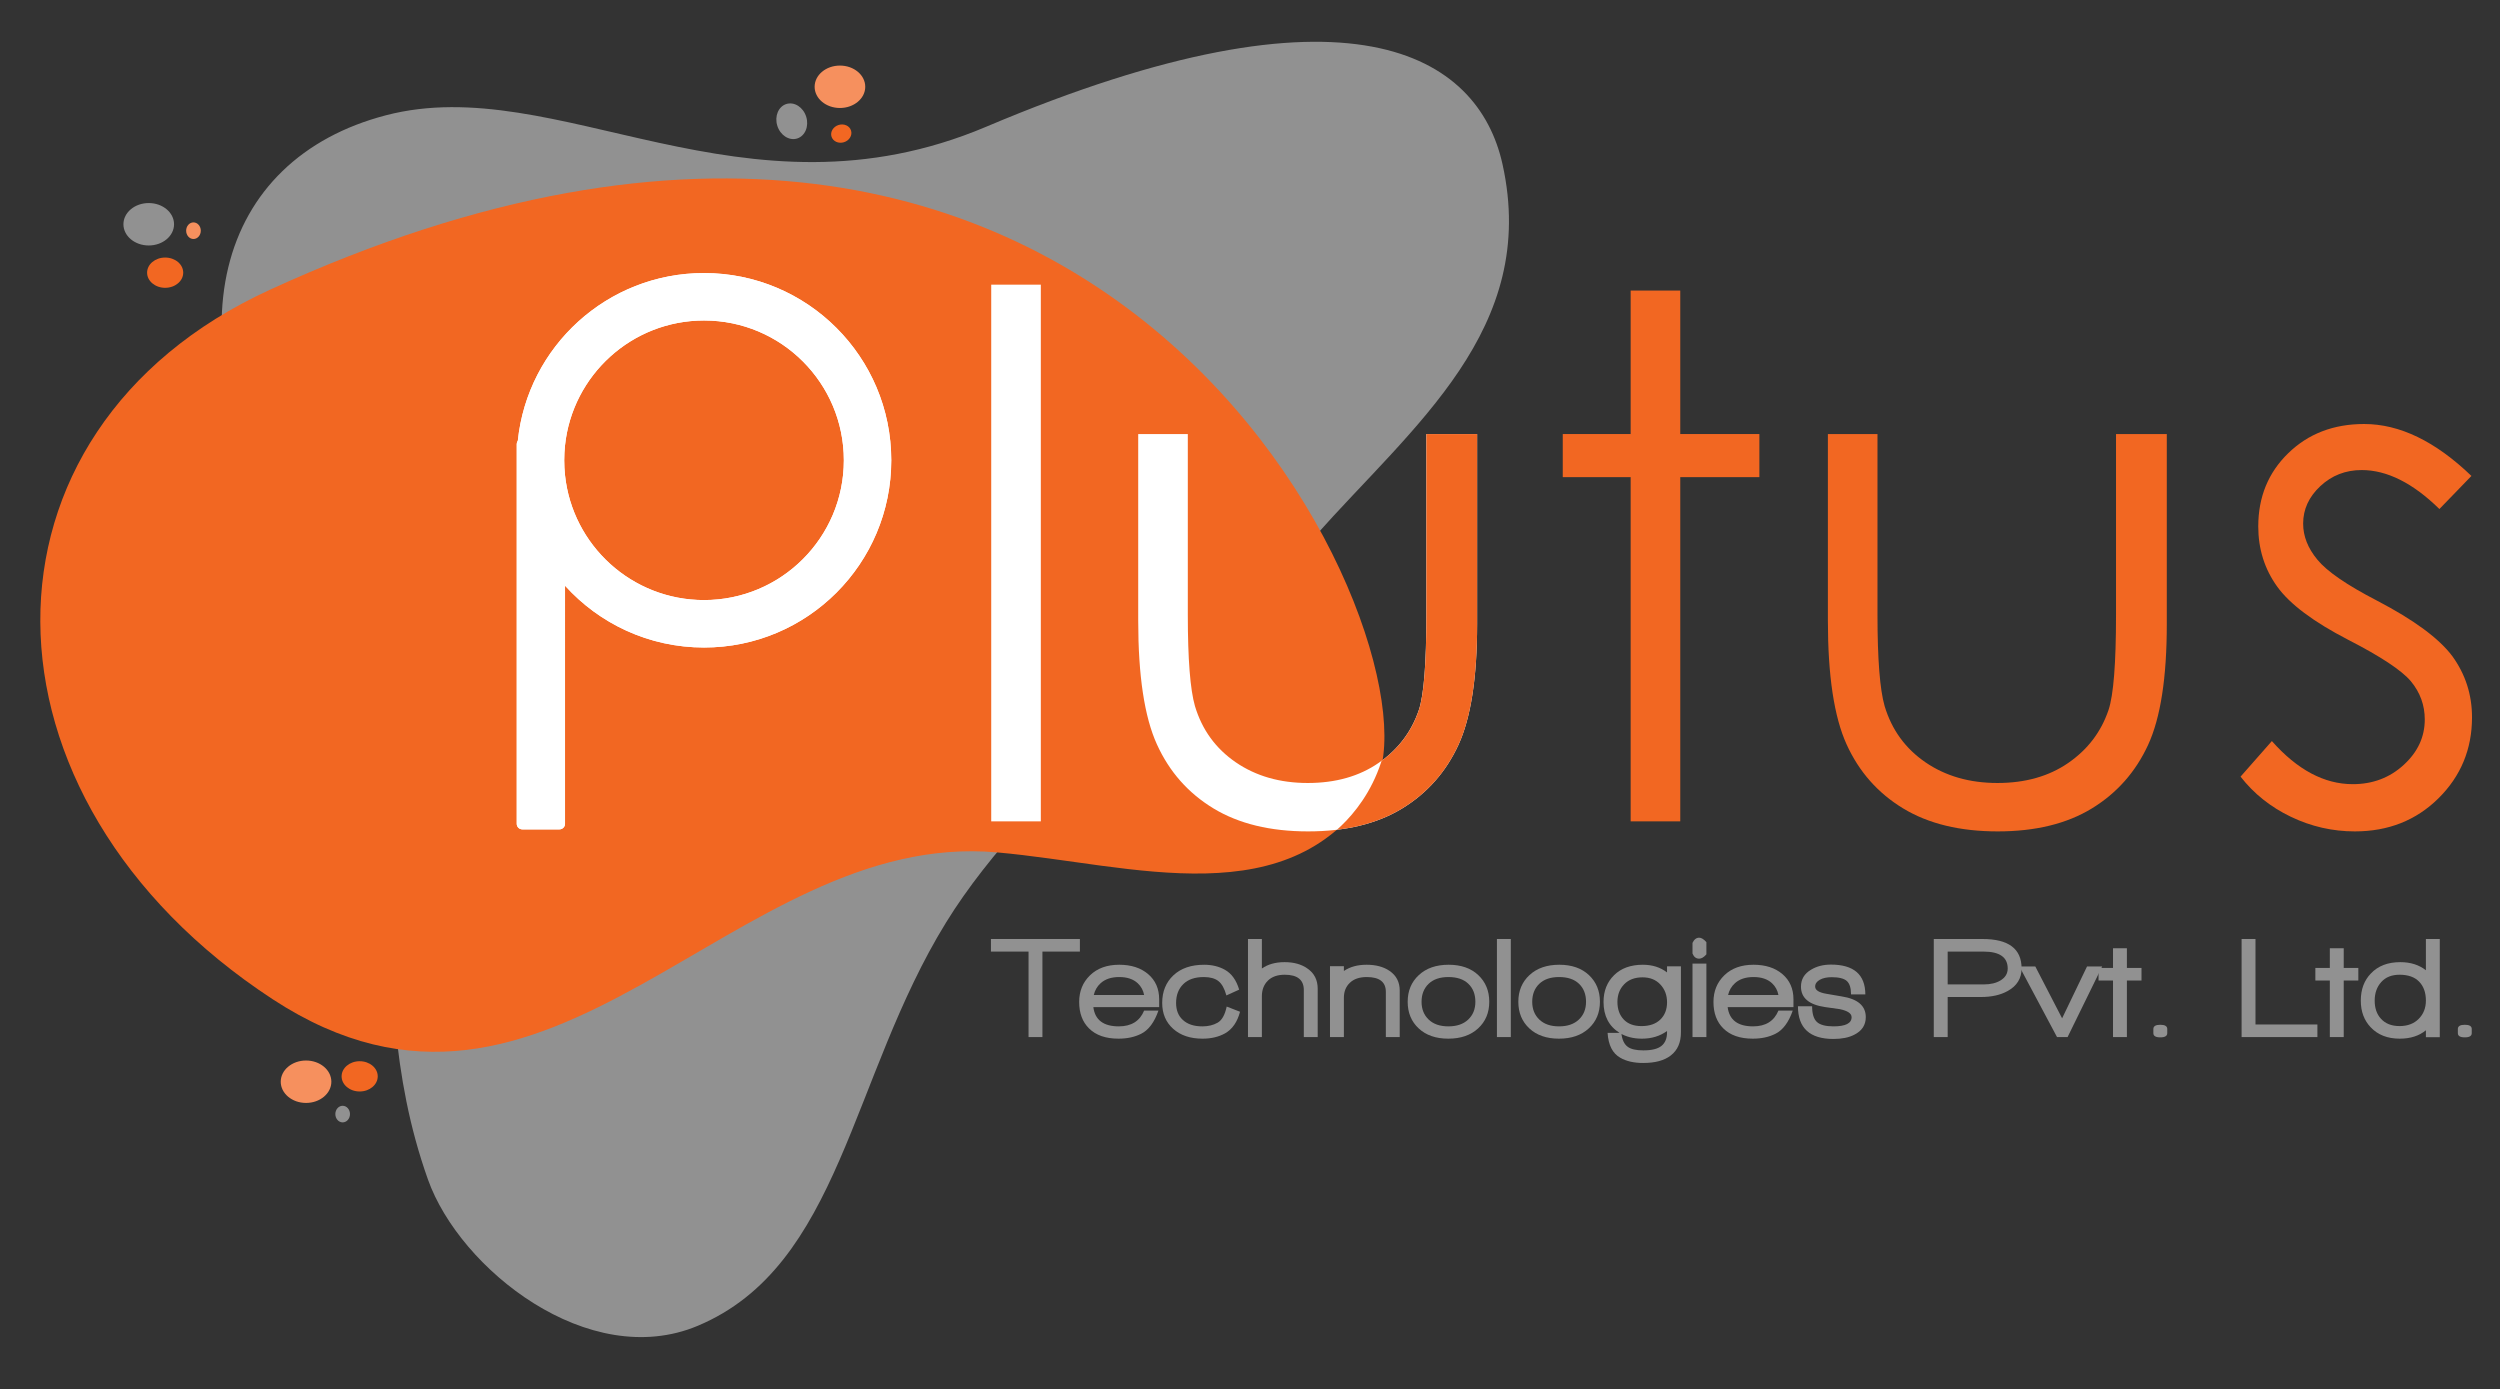 <?xml version="1.0" encoding="utf-8"?>
<!-- Generator: Adobe Illustrator 26.0.1, SVG Export Plug-In . SVG Version: 6.00 Build 0)  -->
<svg version="1.1" xmlns="http://www.w3.org/2000/svg" xmlns:xlink="http://www.w3.org/1999/xlink" x="0px" y="0px"
	 viewBox="0 0 4234.19 2353.02" style="enable-background:new 0 0 4234.19 2353.02;" xml:space="preserve">
<rect x="0" y="0" width="4234.19" height="2353.02" fill="#333333" stroke="none"/>
<style type="text/css">
	.st0{fill:#919191;}
	.st1{fill:#F26722;}
	.st2{fill:#F6905E;}
	.st3{fill:#FFFFFF;}
	.st4{clip-path:url(#SVGID_00000018205964413700964460000008815611190459327383_);}
	.st5{clip-path:url(#SVGID_00000099625628658588921720000004235316687554564750_);}
</style>
<g id="Layer_2">
	<g>
		<g>
			<path class="st0" d="M1670.38,214.62c-411.83,174.33-726.43-95.01-1016.66-19.4c-284.58,74.14-374.97,367.88-157.84,734.1
				c246.73,416.17,100.78,707.96,228.96,1068.43c53.92,151.61,272.34,325.13,456.72,247.82
				c242.16-101.53,258.26-419.38,420.75-683.14c145.83-236.73,454.9-462.38,624.62-653.77c166.3-187.54,379.75-351.37,317.82-630.6
				C2503.74,93.15,2287.86-46.75,1670.38,214.62z"/>
			<path class="st1" d="M2327.28,1329.84c-138.21,226.68-409.58,134.06-638.87,113.81c-449.55-39.69-754.38,557.54-1226.39,248.88
				C-60.6,1350.78-63.43,729.74,456.3,491.12C1910.64-176.57,2452.74,1124.03,2327.28,1329.84z"/>
			<ellipse class="st1" cx="279.73" cy="461.83" rx="30.59" ry="25.63"/>
			<ellipse class="st0" cx="251.91" cy="379.83" rx="42.87" ry="35.92"/>
			<ellipse class="st2" cx="1422.58" cy="146.98" rx="42.87" ry="35.92"/>
			<ellipse class="st2" cx="518.34" cy="1832.09" rx="42.87" ry="35.92"/>
			<path class="st2" d="M340.08,390.73c0,7.76-5.55,14.06-12.4,14.06c-6.85,0-12.4-6.29-12.4-14.06c0-7.76,5.55-14.06,12.4-14.06
				C334.53,376.67,340.08,382.97,340.08,390.73z"/>
			<ellipse class="st1" cx="609.16" cy="1822.99" rx="30.59" ry="25.63"/>
			<path class="st0" d="M567.96,1886.9c0-7.76,5.55-14.06,12.4-14.06c6.85,0,12.4,6.29,12.4,14.06c0,7.76-5.55,14.06-12.4,14.06
				C573.52,1900.95,567.96,1894.66,567.96,1886.9z"/>
			
				<ellipse transform="matrix(0.955 -0.298 0.298 0.955 -0.334 408.637)" class="st0" cx="1340.42" cy="205.41" rx="25.63" ry="30.59"/>
			<path class="st1" d="M1429.41,240.87c-9.14,2.85-18.59-1.37-21.1-9.44c-2.52-8.06,2.85-16.91,11.99-19.77
				c9.14-2.85,18.59,1.37,21.1,9.44C1443.92,229.17,1438.55,238.02,1429.41,240.87z"/>
		</g>
		<g>
			<g>
				<path class="st0" d="M1765.53,1611.68v144.79h-23.52v-144.79h-63.7v-21.32h150.68v21.32H1765.53z"/>
				<path class="st0" d="M1851.77,1705.76c2.78,21.72,17.15,32.58,43.12,32.58c21.23,0,35.52-8.9,42.88-26.71h24.25
					c-6.86,19.76-16.58,32.83-29.15,39.2c-10.94,5.55-23.77,8.33-38.46,8.33c-21.72,0-38.38-5.8-49.98-17.4
					c-11.11-10.94-16.66-25.89-16.66-44.83c0-18.13,6.12-33.16,18.38-45.08c12.25-11.92,28.75-17.88,49.49-17.88
					c20.25,0,36.59,5.31,49,15.92c12.41,10.62,18.62,24.83,18.62,42.63v13.23H1851.77z M1926.98,1665.33
					c-7.51-7.02-17.97-10.54-31.36-10.54c-13.39,0-23.93,3.51-31.6,10.54c-5.88,5.39-9.72,12-11.51,19.84h85.26
					C1936.29,1677.34,1932.7,1670.72,1926.98,1665.33z"/>
				<path class="st0" d="M2074.96,1750.1c-10.78,6.04-23.52,9.07-38.22,9.07c-20.74,0-37.32-5.55-49.73-16.66
					c-12.41-11.11-18.62-25.73-18.62-43.86c0-19.27,6.33-34.87,18.99-46.79c12.66-11.92,30.01-17.88,52.06-17.88
					c13.39,0,25.15,2.86,35.28,8.58c11.27,6.37,19.27,17.56,24.01,33.56l-21.61,9.8c-3.28-11.76-7.82-19.88-13.63-24.38
					c-5.81-4.49-14.04-6.74-24.68-6.74c-15.06,0-26.64,4-34.75,12c-8.1,8-12.15,18.62-12.15,31.85c0,12.25,3.76,21.81,11.3,28.67
					c7.86,7.35,18.91,11.03,33.15,11.03c9.98,0,18.62-2.08,25.9-6.25s12.4-13.27,15.35-27.32l22.59,8.82
					C2095.62,1730.91,2087.21,1743.08,2074.96,1750.1z"/>
				<path class="st0" d="M2208.24,1756.47v-79.62c0-17.31-10.78-25.97-32.34-25.97c-12.25,0-21.77,3.35-28.54,10.04
					c-6.78,6.7-10.17,15.52-10.17,26.46v69.09h-23.52v-166.11h23.52v49.98c10.29-7.19,23.11-10.78,38.46-10.78
					c15.68,0,28.58,3.59,38.71,10.78c11.6,8,17.39,19.44,17.39,34.3v81.83H2208.24z"/>
				<path class="st0" d="M2347.15,1756.47v-76.68c0-16.66-10.78-24.99-32.34-24.99c-12.25,0-21.77,3.23-28.54,9.68
					c-6.78,6.45-10.17,14.91-10.17,25.36v66.64h-23.52v-120.05h23.52v8.08c10.29-7.02,23.11-10.54,38.46-10.54
					c15.68,0,28.58,3.43,38.71,10.29c11.6,7.84,17.4,18.95,17.4,33.32v78.89H2347.15z"/>
				<path class="st0" d="M2503.46,1741.77c-12.58,11.6-29.4,17.4-50.47,17.4s-37.81-5.8-50.22-17.4
					c-12.42-11.59-18.62-26.62-18.62-45.08c0-18.46,6.29-33.52,18.87-45.2c12.58-11.68,29.4-17.52,50.47-17.52
					s37.81,5.84,50.22,17.52c12.41,11.68,18.62,26.75,18.62,45.2C2522.33,1715.15,2516.04,1730.18,2503.46,1741.77z
					 M2486.89,1666.19c-7.94-7.6-19.2-11.39-33.78-11.39c-14.41,0-25.59,3.84-33.54,11.51c-7.94,7.68-11.91,17.8-11.91,30.38
					c0,12.42,4.01,22.46,12.04,30.14c8.02,7.68,19.16,11.51,33.41,11.51c14.25,0,25.42-3.84,33.53-11.51
					c8.11-7.68,12.16-17.72,12.16-30.14C2498.81,1683.95,2494.83,1673.79,2486.89,1666.19z"/>
				<path class="st0" d="M2535.31,1756.47v-166.11h23.52v166.11H2535.31z"/>
				<path class="st0" d="M2690.88,1741.77c-12.58,11.6-29.4,17.4-50.47,17.4c-21.07,0-37.81-5.8-50.22-17.4
					c-12.42-11.59-18.62-26.62-18.62-45.08c0-18.46,6.29-33.52,18.87-45.2c12.58-11.68,29.4-17.52,50.47-17.52
					s37.81,5.84,50.23,17.52c12.41,11.68,18.62,26.75,18.62,45.2C2709.75,1715.15,2703.46,1730.18,2690.88,1741.77z
					 M2674.31,1666.19c-7.94-7.6-19.2-11.39-33.78-11.39c-14.41,0-25.59,3.84-33.53,11.51c-7.94,7.68-11.91,17.8-11.91,30.38
					c0,12.42,4.01,22.46,12.04,30.14c8.02,7.68,19.16,11.51,33.41,11.51s25.42-3.84,33.53-11.51c8.11-7.68,12.16-17.72,12.16-30.14
					C2686.23,1683.95,2682.25,1673.79,2674.31,1666.19z"/>
				<path class="st0" d="M2783,1800.33c-15.68,0-28.58-2.94-38.71-8.82c-13.07-7.35-20.25-21.4-21.56-42.14h23.28
					c1.14,11.27,4.74,19.11,10.78,23.52c5.39,4.08,14.21,6.12,26.46,6.12c14.21,0,24.46-2.53,30.75-7.59
					c6.29-5.06,9.43-12.74,9.43-23.03v-2.21c-11.92,8.66-26.13,12.99-42.63,12.99c-14.54,0-27.11-3.27-37.73-9.8
					c-18.13-11.27-27.2-28.75-27.2-52.43c0-18.46,5.96-33.56,17.88-45.33c11.92-11.76,28.17-17.64,48.75-17.64
					c16.01,0,29.65,4.33,40.92,12.99v-10.29h23.52v111.96c0,17.15-5.72,30.13-17.15,38.96
					C2819.02,1796.08,2803.42,1800.33,2783,1800.33z M2812.12,1667.42c-7.53-8.08-17.61-12.13-30.22-12.13
					c-13.11,0-23.47,3.92-31.08,11.76c-7.62,7.84-11.42,17.8-11.42,29.89c0,12.25,3.52,22.13,10.57,29.65
					c7.04,7.51,17.12,11.27,30.22,11.27c13.6,0,24.2-3.67,31.82-11.02c7.62-7.35,11.43-17.15,11.43-29.4
					C2823.43,1685.51,2819.66,1675.5,2812.12,1667.42z"/>
				<path class="st0" d="M2877.82,1623.68c-5.23,0-8.98-2.92-11.27-8.76v-18.01c2.78-5.84,6.53-8.76,11.27-8.76
					c3.75,0,7.84,2.52,12.25,7.54v20.68C2885.82,1621.25,2881.74,1623.68,2877.82,1623.68z M2866.55,1756.47v-124.46h23.52v124.46
					H2866.55z"/>
				<path class="st0" d="M2926.08,1705.76c2.78,21.72,17.15,32.58,43.12,32.58c21.23,0,35.52-8.9,42.88-26.71h24.25
					c-6.86,19.76-16.58,32.83-29.16,39.2c-10.94,5.55-23.76,8.33-38.46,8.33c-21.72,0-38.38-5.8-49.98-17.4
					c-11.11-10.94-16.66-25.89-16.66-44.83c0-18.13,6.12-33.16,18.38-45.08c12.25-11.92,28.75-17.88,49.49-17.88
					c20.25,0,36.59,5.31,49,15.92c12.41,10.62,18.62,24.83,18.62,42.63v13.23H2926.08z M3001.29,1665.33
					c-7.51-7.02-17.97-10.54-31.36-10.54c-13.39,0-23.93,3.51-31.6,10.54c-5.88,5.39-9.72,12-11.52,19.84h85.26
					C3010.6,1677.34,3007.01,1670.72,3001.29,1665.33z"/>
				<path class="st0" d="M3140.45,1752.55c-9.15,4.74-20.91,7.1-35.28,7.1c-40.02,0-60.03-18.46-60.03-55.37h24.01
					c0,12.74,2.69,21.6,8.08,26.58c5.39,4.98,14.78,7.47,28.17,7.47c20.42,0,30.62-5.19,30.62-15.57c0-6.32-6.71-10.86-20.13-13.62
					c-1.15-0.16-9.31-1.31-24.5-3.45c-27.42-3.93-41.12-15.47-41.12-34.64c0-12.45,5.71-22.03,17.15-28.74
					c9.47-5.73,20.66-8.6,33.57-8.6c38.71,0,58.15,16.83,58.31,50.47h-24.25c0-10.94-2.41-18.54-7.23-22.78
					c-4.82-4.25-13.35-6.37-25.6-6.37c-8.17,0-14.86,1.47-20.09,4.41c-5.23,2.94-7.84,6.78-7.84,11.51
					c0,6.04,6.45,10.13,19.36,12.25c4.25,0.82,12.82,2.29,25.72,4.41c27.11,4.25,40.67,15.92,40.67,35.04
					C3160.05,1736.06,3153.52,1746.02,3140.45,1752.55z"/>
				<path class="st0" d="M3400.15,1678.56c-12.09,6.7-27.11,10.04-45.08,10.04h-56.35v67.87h-23.52v-166.11h82.56
					c44.1,0,66.15,16.58,66.15,49.74C3423.91,1657.09,3415.99,1669.91,3400.15,1678.56z M3359.38,1611.68h-60.66v55.62h60.91
					c11.79,0,21.37-2.29,28.73-6.86c8.02-4.9,12.04-11.6,12.04-20.09C3400.39,1621.23,3386.72,1611.68,3359.38,1611.68z"/>
				<path class="st0" d="M3501.82,1756.47h-17.89l-63.7-119.56h26.93l45.39,87.8l42.18-87.8h25.64L3501.82,1756.47z"/>
				<path class="st0" d="M3602.27,1660.68v95.79h-23.52v-95.79h-24.5v-21.32h24.5v-33.32h23.52v33.32h24.74v21.32H3602.27z"/>
				<path class="st0" d="M3658.86,1756.96c-7.84,0-11.76-2.37-11.76-7.11v-7.1c0-4.74,3.92-7.11,11.76-7.11
					c7.84,0,11.76,2.37,11.76,7.11v7.1C3670.62,1754.6,3666.7,1756.96,3658.86,1756.96z"/>
				<path class="st0" d="M3796.55,1756.47v-166.11h23.52v144.79h104.86v21.32H3796.55z"/>
				<path class="st0" d="M3969.51,1660.68v95.79h-23.52v-95.79h-24.5v-21.32h24.5v-33.32h23.52v33.32h24.74v21.32H3969.51z"/>
				<path class="st0" d="M4108.67,1756.72v-11.76c-11.43,9.47-26.21,14.21-44.34,14.21c-20.58,0-36.92-6.37-49-19.11
					c-11.27-11.76-16.91-26.87-16.91-45.33c0-18.95,5.72-34.3,17.15-46.06c12.08-12.74,28.67-19.11,49.73-19.11
					c17.31,0,31.77,4.58,43.37,13.72v-52.92h23.52v166.36H4108.67z M4097.28,1662.64c-7.59-7.84-18.66-11.76-33.2-11.76
					c-13.23,0-23.56,4.13-30.99,12.37c-7.43,8.25-11.15,18.74-11.15,31.48s3.51,22.95,10.54,30.62c7.51,8.33,18.05,12.5,31.61,12.5
					c13.56,0,24.38-4.08,32.46-12.25c8.08-8.17,12.13-18.46,12.13-30.87C4108.67,1681.18,4104.87,1670.48,4097.28,1662.64z"/>
				<path class="st0" d="M4174.57,1756.96c-7.84,0-11.76-2.37-11.76-7.11v-7.1c0-4.74,3.92-7.11,11.76-7.11
					c7.84,0,11.76,2.37,11.76,7.11v7.1C4186.33,1754.6,4182.42,1756.96,4174.57,1756.96z"/>
			</g>
		</g>
		<g>
			<g>
				<path class="st3" d="M1192.41,462.46c-163.93,0-298.8,124.38-315.39,283.92c-1.16,1.57-1.86,3.52-1.86,5.62v643.23
					c0,5.22,4.23,9.46,9.46,9.46h62.9c5.22,0,9.45-4.23,9.45-9.46V992c58.03,64.28,142.02,104.68,235.45,104.68
					c175.13,0,317.11-141.97,317.11-317.11C1509.51,604.43,1367.54,462.46,1192.41,462.46z M1192.41,1016.34
					c-122.26,0-222.87-92.66-235.45-211.57c-0.88-8.28-1.33-16.68-1.33-25.2c0-8.51,0.45-16.92,1.33-25.2
					c12.58-118.92,113.19-211.57,235.45-211.57c130.76,0,236.77,106.01,236.77,236.78
					C1429.18,910.34,1323.17,1016.34,1192.41,1016.34z"/>
				<path class="st3" d="M1192.41,462.46c-163.93,0-298.8,124.38-315.39,283.92c-1.16,1.57-1.86,3.52-1.86,5.62v643.23
					c0,5.22,4.23,9.46,9.46,9.46h62.9c5.22,0,9.45-4.23,9.45-9.46V992c58.03,64.28,142.02,104.68,235.45,104.68
					c175.13,0,317.11-141.97,317.11-317.11C1509.51,604.43,1367.54,462.46,1192.41,462.46z M1192.41,1016.34
					c-122.26,0-222.87-92.66-235.45-211.57c-0.88-8.28-1.33-16.68-1.33-25.2c0-8.51,0.45-16.92,1.33-25.2
					c12.58-118.92,113.19-211.57,235.45-211.57c130.76,0,236.77,106.01,236.77,236.78
					C1429.18,910.34,1323.17,1016.34,1192.41,1016.34z"/>
			</g>
			<g>
				<g>
					<path class="st3" d="M1678.81,482.12h84v909h-84V482.12z"/>
					<path class="st3" d="M1927.77,735.12h84v306.36c0,74.78,4.03,126.25,12.09,154.38c12.09,40.22,35.17,71.98,69.25,95.3
						c34.06,23.31,74.69,34.97,121.86,34.97s87.19-11.34,120.05-34.06s55.55-52.56,68.05-89.56c8.47-25.33,12.7-79,12.7-161.02
						V735.12h86v322.03c0,90.47-10.56,158.61-31.66,204.44c-21.11,45.83-52.86,81.7-95.27,107.64
						c-42.41,25.92-95.56,38.89-159.47,38.89c-63.92,0-117.28-12.97-160.09-38.89c-42.81-25.94-74.77-62.11-95.86-108.55
						c-21.11-46.44-31.66-116.28-31.66-209.56V735.12z"/>
				</g>
			</g>
			<g>
				<defs>
					<path id="SVGID_1_" d="M2236.36,1426.3c0,0,81.48-45.96,108.4-154.72c26.92-108.77,0-639.83,0-639.83h229.13l-18.19,854.81
						L2236.36,1426.3z"/>
				</defs>
				<clipPath id="SVGID_00000162346085497671591240000005641638900719788720_">
					<use xlink:href="#SVGID_1_"  style="overflow:visible;"/>
				</clipPath>
				<g style="clip-path:url(#SVGID_00000162346085497671591240000005641638900719788720_);">
					<g>
						<path class="st1" d="M1927.81,735.12h84v306.36c0,74.78,4.03,126.25,12.09,154.38c12.09,40.22,35.17,71.98,69.25,95.3
							c34.06,23.31,74.69,34.97,121.86,34.97s87.19-11.34,120.05-34.06s55.55-52.56,68.05-89.56c8.47-25.33,12.7-79,12.7-161.02
							V735.12h86v322.03c0,90.47-10.56,158.61-31.66,204.44c-21.11,45.83-52.86,81.7-95.27,107.64
							c-42.41,25.92-95.56,38.89-159.47,38.89c-63.92,0-117.28-12.97-160.09-38.89c-42.81-25.94-74.77-62.11-95.86-108.55
							c-21.11-46.44-31.66-116.28-31.66-209.56V735.12z"/>
					</g>
				</g>
			</g>
			<g>
				<g>
					<path class="st1" d="M2761.81,492.12h84v243h134v73h-134v583h-84v-583h-115v-73h115V492.12z"/>
					<path class="st1" d="M3095.85,735.12h84v306.36c0,74.78,4.03,126.25,12.09,154.38c12.09,40.22,35.17,71.98,69.25,95.3
						c34.06,23.31,74.69,34.97,121.86,34.97s87.19-11.34,120.05-34.06s55.55-52.56,68.05-89.56c8.47-25.33,12.7-79,12.7-161.02
						V735.12h86v322.03c0,90.47-10.56,158.61-31.66,204.44c-21.11,45.83-52.86,81.7-95.27,107.64
						c-42.41,25.92-95.56,38.89-159.47,38.89c-63.92,0-117.28-12.97-160.09-38.89c-42.81-25.94-74.77-62.11-95.86-108.55
						c-21.11-46.44-31.66-116.28-31.66-209.56V735.12z"/>
					<path class="st1" d="M4185.78,806.09l-54.22,56.03c-44.88-44-88.75-66-131.62-66c-27.25,0-50.58,9.08-70.02,27.2
						c-19.44,18.14-29.14,39.3-29.14,63.47c0,21.38,8.02,41.72,24.08,61.06c16.06,19.75,49.78,42.94,101.16,69.53
						c62.62,32.66,105.17,64.06,127.66,94.25c22.06,30.59,33.11,65.02,33.11,103.27c0,53.94-18.91,99.62-56.69,137.06
						c-37.8,37.44-85.03,56.16-141.72,56.16c-37.8,0-73.89-8.23-108.27-24.69c-34.38-16.47-62.83-39.16-85.33-68.06l53.03-60.25
						c43.06,48.67,88.73,73,137.03,73c33.8,0,62.56-10.89,86.31-32.67s35.62-47.39,35.62-76.84c0-24.2-7.84-45.78-23.5-64.75
						c-15.67-18.55-51.02-41.94-106.05-70.19c-59.06-30.5-99.23-60.61-120.52-90.33c-21.3-29.7-31.94-63.62-31.94-101.78
						c0-49.78,16.94-91.12,50.84-124.05c33.89-32.92,76.7-49.39,128.45-49.39C4064.23,718.12,4124.81,747.45,4185.78,806.09z"/>
				</g>
			</g>
		</g>
	</g>
</g>
<g id="Layer_1">
</g>
</svg>
